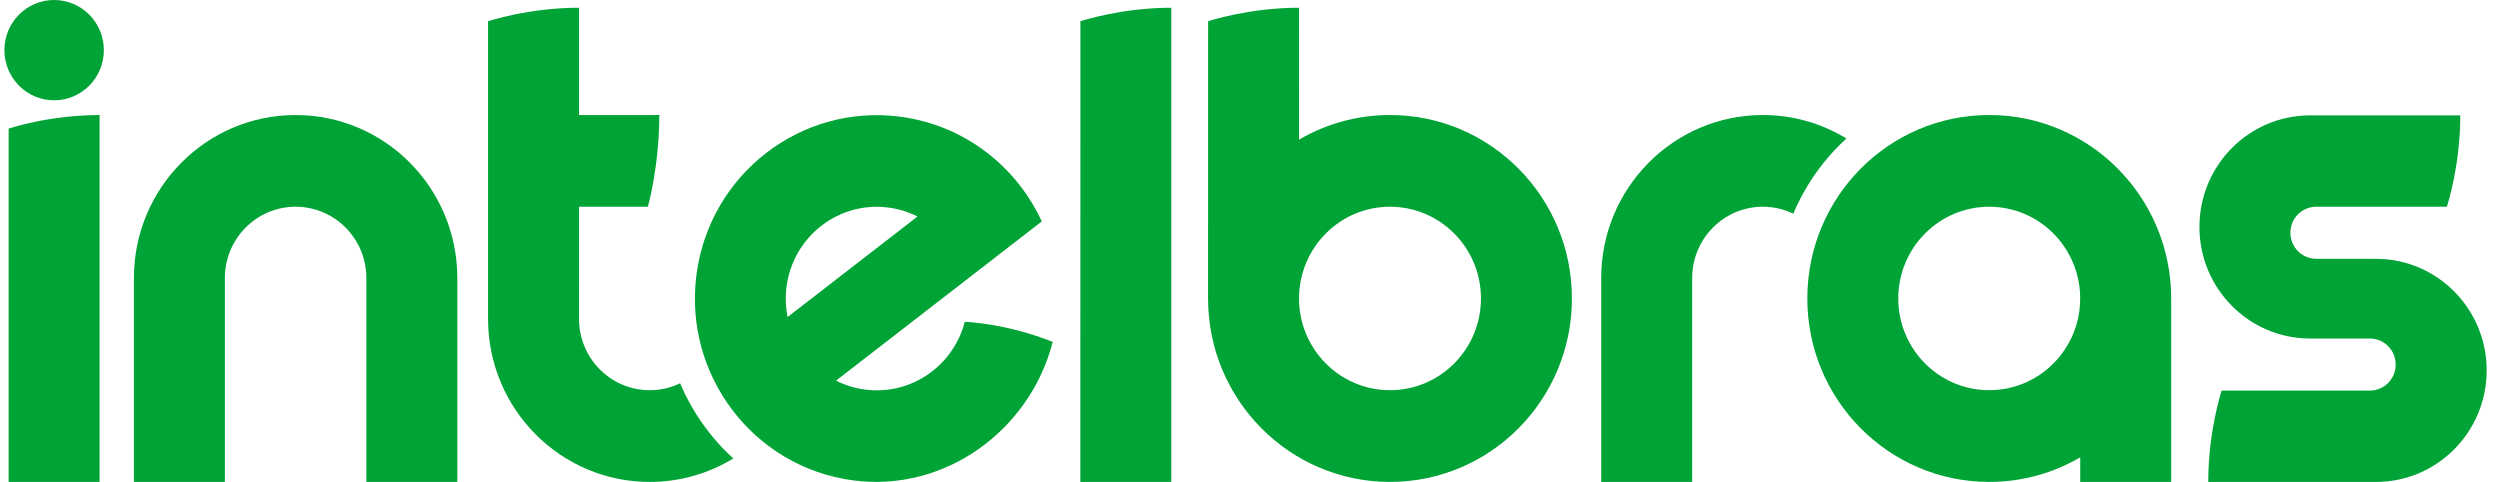 <svg width="166" height="32" viewBox="0 0 166 32" fill="none" xmlns="http://www.w3.org/2000/svg">
<g id="intelbras" clip-path="url(#clip0_980_3427)">
<g id="g30">
<g id="g28">
<g id="g26">
<g id="g24">
<g id="g22">
<path id="path2" d="M132.085 7.637C125.414 7.637 120.006 13.092 120.006 19.819C120.006 26.545 125.414 31.999 132.085 31.999C134.287 31.999 136.35 31.403 138.127 30.366V32H144.166V19.819C144.165 13.091 138.757 7.637 132.085 7.637ZM138.124 19.819V19.879C138.092 23.215 135.401 25.909 132.085 25.909C128.749 25.909 126.045 23.182 126.045 19.819C126.045 16.455 128.749 13.727 132.085 13.727C135.421 13.727 138.124 16.455 138.124 19.819Z" fill="#00A335"/>
<path id="path4" d="M45.161 25.448C44.55 25.742 43.867 25.91 43.144 25.91C40.55 25.91 38.447 23.789 38.447 21.173L38.448 13.729L43.02 13.728C43.02 13.727 43.777 11.044 43.777 7.638L38.448 7.64V0.514C35.07 0.514 32.407 1.413 32.407 1.413C32.407 1.413 32.409 5.073 32.408 7.638L32.407 21.16C32.407 21.165 32.407 21.169 32.407 21.173C32.407 27.152 37.215 32 43.144 32C45.173 32 47.07 31.43 48.69 30.442C47.181 29.065 45.969 27.364 45.161 25.448Z" fill="#00A335"/>
<path id="path6" d="M122.603 9.195C120.984 8.208 119.087 7.637 117.056 7.637C111.128 7.637 106.32 12.486 106.32 18.464C106.32 18.469 106.321 18.473 106.321 18.477V32H112.36L112.36 18.464C112.36 15.848 114.463 13.727 117.056 13.727C117.78 13.727 118.463 13.895 119.075 14.189C119.883 12.273 121.095 10.572 122.603 9.195Z" fill="#00A335"/>
<path id="path8" d="M3.593 0C1.77 0 0.292 1.491 0.292 3.329C0.292 5.169 1.77 6.66 3.593 6.66C5.418 6.66 6.896 5.169 6.896 3.329C6.896 1.491 5.418 0 3.593 0Z" fill="#00A335"/>
<path id="path10" d="M19.628 7.638C13.699 7.638 8.891 12.486 8.891 18.464C8.891 18.468 8.892 18.473 8.892 18.477V32H14.931V18.464C14.931 15.848 17.035 13.727 19.629 13.727C22.224 13.727 24.326 15.848 24.326 18.464V32H30.366V18.464C30.366 12.486 25.559 7.638 19.628 7.638Z" fill="#00A335"/>
<path id="path12" d="M0.574 32H6.613V7.639C3.235 7.639 0.574 8.538 0.574 8.538V32Z" fill="#00A335"/>
<path id="path14" d="M71.735 32H77.775V0.514C74.47 0.515 71.848 1.376 71.74 1.412L71.735 32Z" fill="#00A335"/>
<path id="path16" d="M92.295 7.637C90.094 7.637 88.033 8.234 86.257 9.271L86.255 0.514C82.946 0.515 80.319 1.378 80.22 1.412C80.22 1.412 80.215 19.804 80.215 19.819C80.215 26.545 85.624 31.999 92.295 31.999C98.967 31.999 104.375 26.545 104.375 19.819C104.375 13.092 98.967 7.637 92.295 7.637ZM92.295 25.909C88.96 25.909 86.255 23.182 86.255 19.818L86.257 19.773C86.281 16.43 88.975 13.727 92.295 13.727C95.632 13.727 98.336 16.454 98.336 19.818C98.336 23.182 95.632 25.909 92.295 25.909Z" fill="#00A335"/>
<path id="path18" d="M69.901 22.703C66.786 21.456 64.062 21.366 64.062 21.366C63.306 24.299 60.484 26.272 57.429 25.866C56.743 25.775 56.099 25.57 55.513 25.273L69.174 14.703C67.49 11.05 64.047 8.317 59.794 7.752C53.182 6.874 47.117 11.568 46.246 18.235C45.375 24.903 50.03 31.02 56.641 31.897C62.751 32.709 68.392 28.568 69.901 22.703ZM52.227 19.03C52.663 15.693 55.698 13.344 59.006 13.783C59.692 13.874 60.336 14.08 60.922 14.376L52.298 21.049C52.166 20.402 52.136 19.723 52.227 19.03Z" fill="#00A335"/>
<path id="path20" d="M157.769 17.187L153.796 17.183C152.85 17.183 152.082 16.41 152.082 15.455C152.082 14.501 152.849 13.727 153.796 13.727H162.473C162.508 13.618 163.362 10.995 163.363 7.663C163.363 7.663 153.966 7.662 153.387 7.662C149.331 7.662 146.043 10.978 146.043 15.069C146.043 19.159 149.331 22.478 153.387 22.478H157.361C158.307 22.478 159.075 23.252 159.075 24.206C159.075 25.161 158.307 25.934 157.361 25.934H147.518C147.482 26.043 146.628 28.667 146.628 31.999C146.628 31.999 157.624 31.999 157.77 31.999C161.826 31.999 165.115 28.684 165.115 24.593C165.114 20.503 161.826 17.187 157.769 17.187Z" fill="#00A335"/>
</g>
</g>
</g>
</g>
</g>
</g>
<defs>
<clipPath id="clip0_980_3427">
<rect width="164.823" height="32" fill="white" transform="translate(0.292)"/>
</clipPath>
</defs>
</svg>
